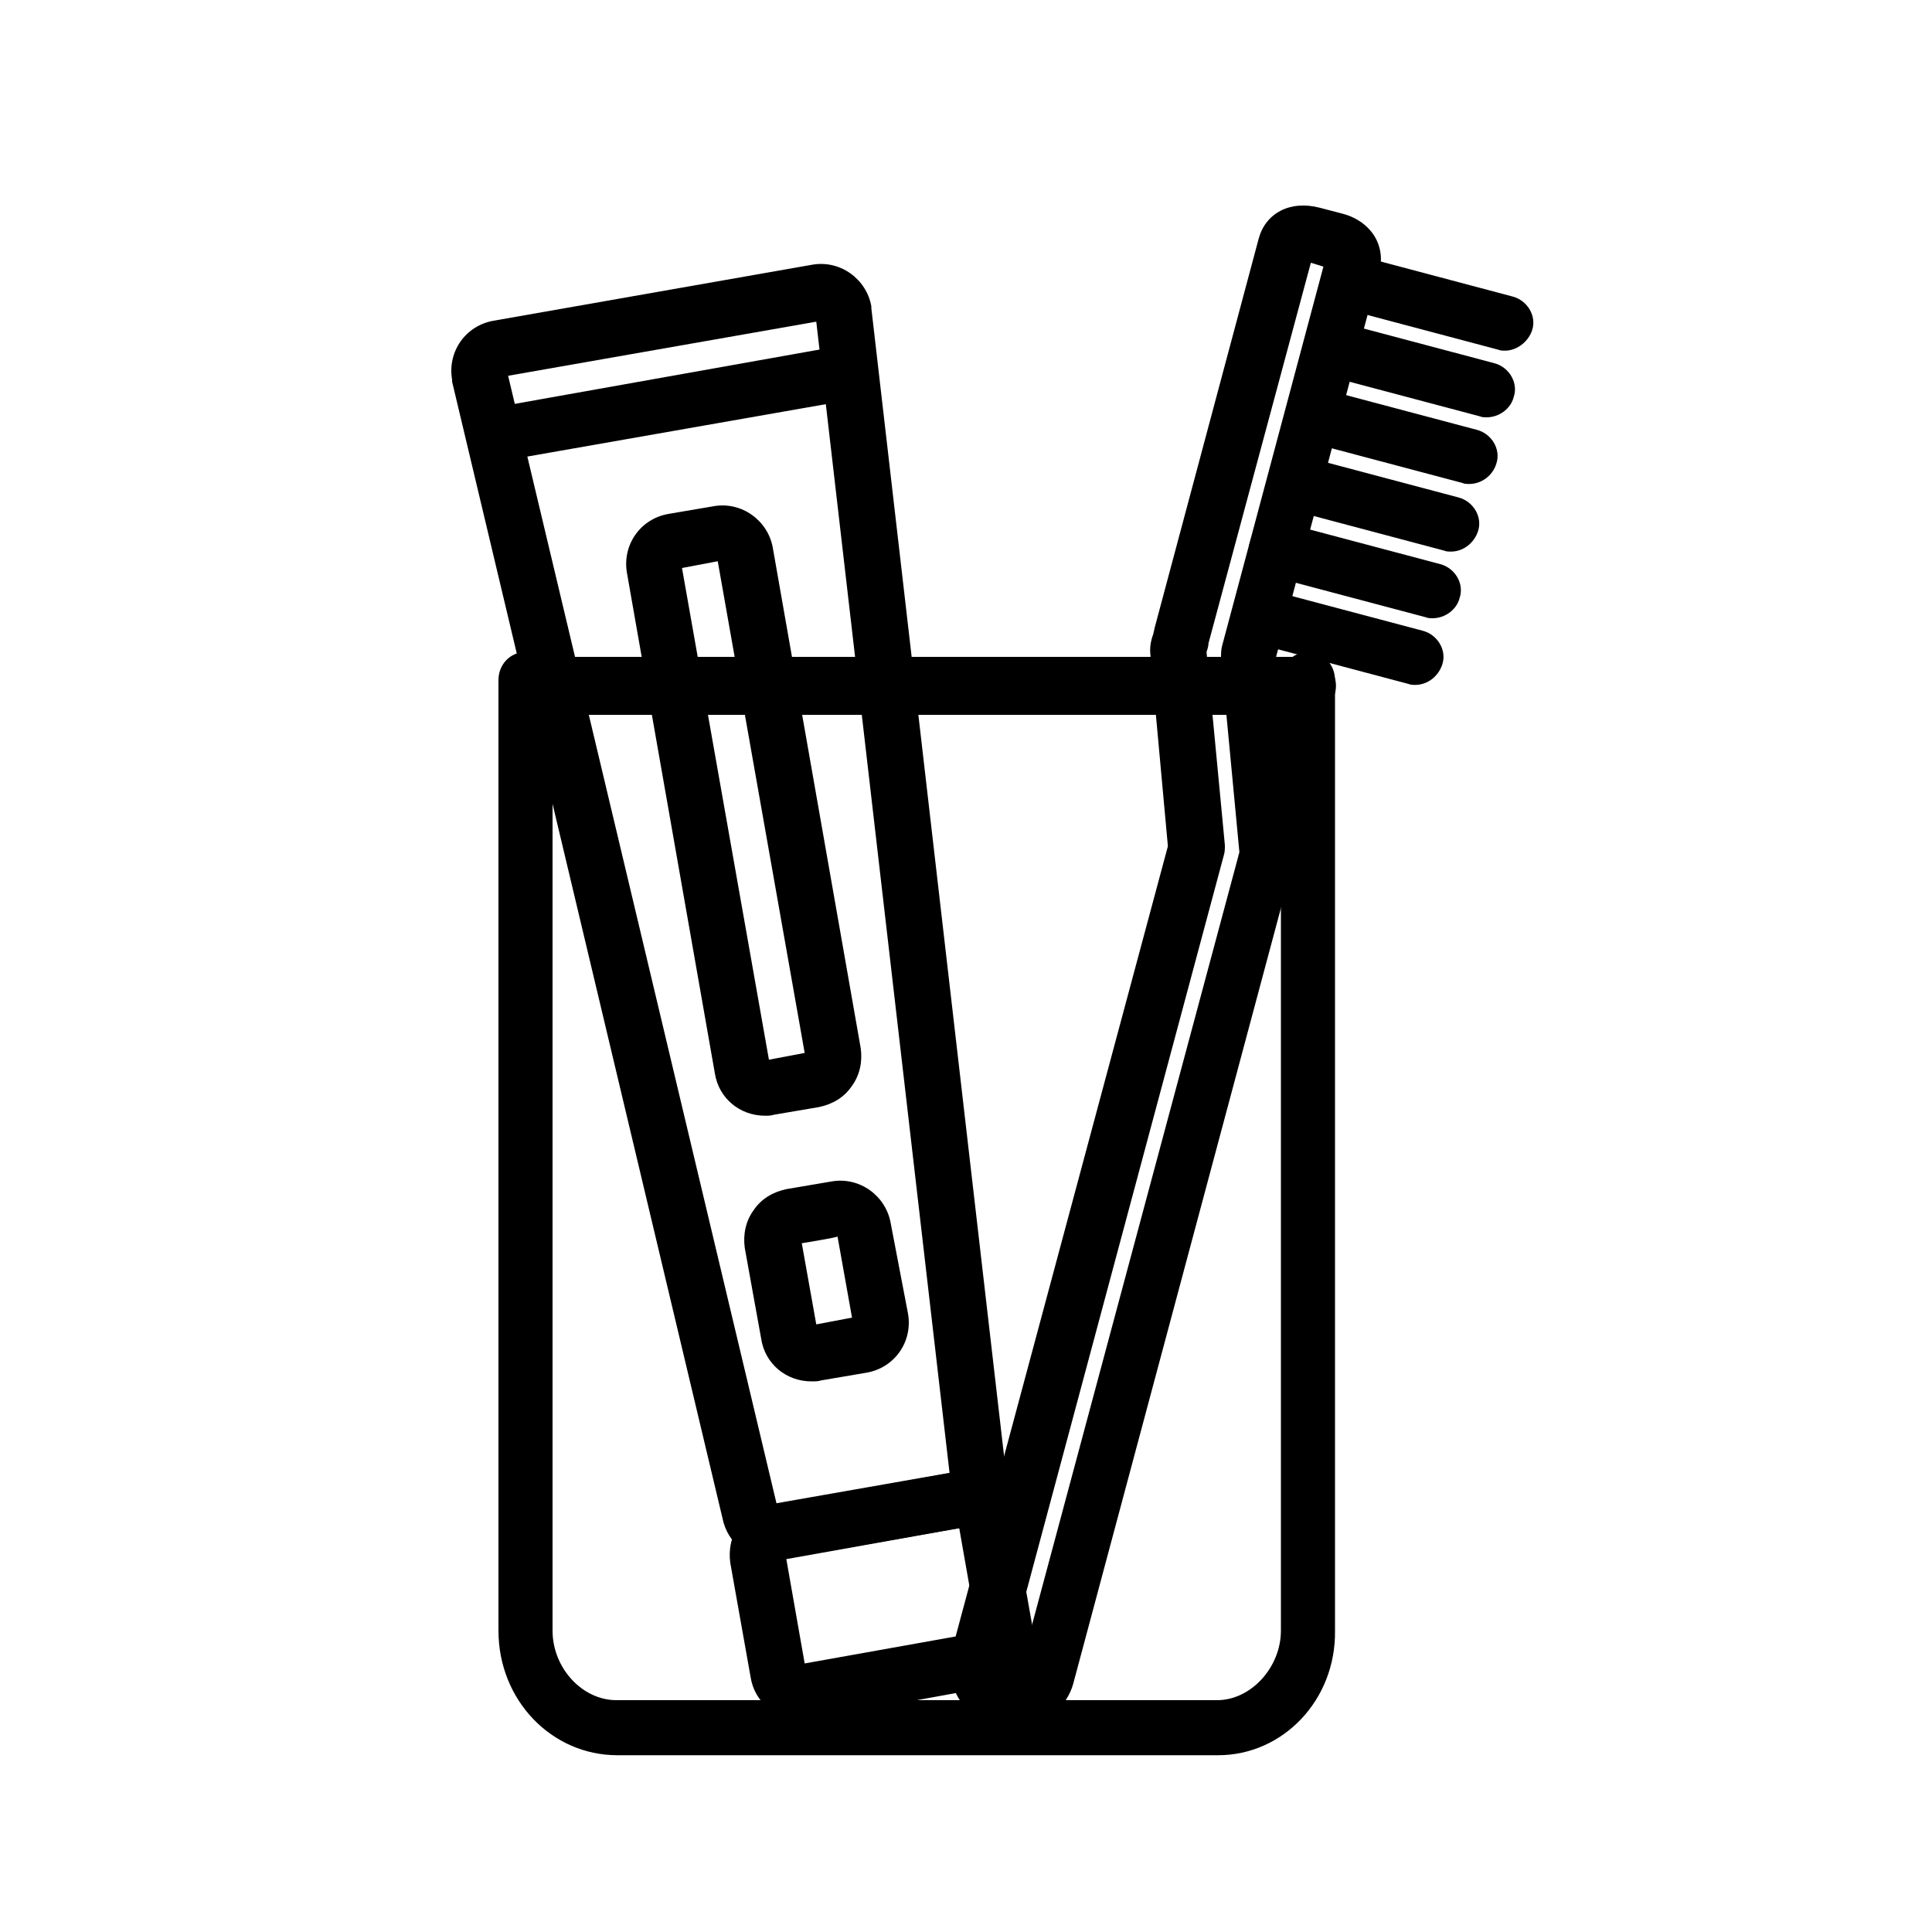 <?xml version="1.0" standalone="no"?><!DOCTYPE svg PUBLIC "-//W3C//DTD SVG 1.1//EN" "http://www.w3.org/Graphics/SVG/1.1/DTD/svg11.dtd"><svg t="1691120638747" class="icon" viewBox="0 0 1024 1024" version="1.1" xmlns="http://www.w3.org/2000/svg" p-id="74132" xmlns:xlink="http://www.w3.org/1999/xlink" width="200" height="200"><path d="M693.248 378.88H279.04c-8.192 0-14.848-7.168-14.848-15.36s6.656-15.36 14.848-15.36h414.208c8.192 0 14.848 7.168 14.848 15.36s-6.656 15.36-14.848 15.36zM424.448 911.36c-13.312 0-24.576-9.216-26.624-22.528l-10.752-60.416c-1.024-7.168 0.512-14.336 4.608-19.968 4.096-6.144 10.24-9.728 17.408-11.264l96.256-16.896c14.848-2.56 28.672 7.68 31.232 22.016l10.752 60.416c2.56 14.848-7.168 28.672-22.016 31.232L429.568 911.36h-5.12z m-7.68-84.992l9.728 55.296 91.648-16.384-9.728-55.296-91.648 16.384z" p-id="74133"></path><path d="M409.6 826.88c-12.8 0-24.064-9.216-26.624-22.016l-143.36-602.624v-1.024c-2.56-14.848 7.168-28.672 22.016-31.232l168.96-29.696c14.848-2.56 28.672 7.68 31.232 22.016v1.024l71.168 615.424c1.024 6.656-0.512 13.824-4.608 19.456-4.096 6.144-10.24 9.728-17.408 11.264L414.72 826.368c-2.048 0.512-3.584 0.512-5.12 0.512zM269.312 199.168l142.336 598.016 91.648-16.384L432.64 170.496l-163.328 28.672z" p-id="74134"></path><path d="M264.192 245.248c-7.168 0-13.312-5.12-14.336-12.288-1.536-8.192 4.096-15.872 11.776-16.896L445.44 183.296c8.192-1.536 15.872 4.096 16.896 11.776 1.536 8.192-4.096 15.872-11.776 16.896l-183.808 32.256c-0.512 0.512-1.536 1.024-2.56 1.024z m141.312 346.112c-13.312 0-24.576-9.216-26.624-22.528l-46.592-265.216c-2.56-14.848 7.168-28.672 22.016-31.232l24.064-4.096c14.848-2.56 28.672 7.68 31.232 22.016l46.592 265.216c1.024 7.168-0.512 14.336-4.608 19.968-4.096 6.144-10.24 9.728-17.408 11.264l-24.064 4.096c-1.536 0.512-3.072 0.512-4.608 0.512z m-44.032-290.304l46.08 260.608 18.944-3.584-46.08-260.608-18.944 3.584zM430.08 732.16c-13.312 0-24.576-9.216-26.624-22.528l-8.704-48.128c-1.024-7.168 0.512-14.336 4.608-19.968 4.096-6.144 10.24-9.728 17.408-11.264l24.064-4.096c14.848-2.56 28.672 7.68 31.232 22.016L481.28 696.32c2.56 14.848-7.168 28.672-22.016 31.232l-24.064 4.096c-1.536 0.512-3.072 0.512-5.12 0.512z m-5.12-73.216l7.68 43.008 18.944-3.584-7.68-43.008c0 0.512-18.944 3.584-18.944 3.584z m115.712 256.512c-2.048 0-4.096-0.512-6.144-1.024l-11.776-3.072c-7.68-2.048-13.824-7.68-16.896-15.872-2.56-6.656-3.072-13.824-1.536-19.968l114.688-427.008-9.216-100.864c-0.512-4.096 0-7.68 1.536-11.776 0-1.024 0.512-1.536 0.512-2.56l55.296-206.848c3.584-13.312 16.384-20.48 32.256-16.384l11.776 3.072c6.144 1.536 11.264 4.608 14.848 8.704 5.12 5.632 7.168 13.824 5.12 21.504l-54.784 204.8 9.216 100.864c0.512 3.584 0 6.656-1.024 10.24v1.024l-115.712 432.128c-3.072 11.264-14.336 23.04-28.16 23.04z m-7.168-31.744l6.656 1.536 0.512-0.512 115.712-431.104c0-0.512 0.512-1.536 0.512-2.048l-9.728-102.912c0-2.048 0-4.096 0.512-6.144L701.44 141.312l-6.656-2.048-54.272 201.728c0 1.536-0.512 3.072-1.024 4.608l9.728 102.4c0 1.536 0 3.584-0.512 5.12l-115.2 429.568v1.024z" p-id="74135"></path><path d="M797.696 185.856c-1.024 0-2.56 0-3.584-0.512l-82.944-22.016c-7.68-2.048-12.8-10.24-10.24-17.92 2.048-7.68 10.24-12.8 17.92-10.24l82.944 22.016c7.68 2.048 12.8 10.24 10.24 17.92-2.048 6.144-8.192 10.752-14.336 10.752z m-9.728 35.328c-1.024 0-2.56 0-3.584-0.512L701.44 198.656c-7.68-2.048-12.8-10.24-10.24-17.92 2.048-7.68 10.24-12.8 17.92-10.24l82.944 22.016c7.68 2.048 12.8 10.24 10.24 17.92-1.536 6.144-7.68 10.752-14.336 10.752z m-9.216 35.328c-1.024 0-2.56 0-3.584-0.512l-82.944-22.016c-7.68-2.048-12.8-10.24-10.24-17.92 2.048-7.68 10.24-12.8 17.92-10.24l82.944 22.016c7.68 2.048 12.8 10.24 10.24 17.92-2.048 6.656-8.192 10.752-14.336 10.752z m-9.728 35.84c-1.024 0-2.56 0-3.584-0.512l-82.944-22.016c-7.68-2.048-12.8-10.24-10.24-17.92 2.048-7.68 10.24-12.8 17.92-10.24l82.944 22.016c7.68 2.048 12.8 10.24 10.24 17.92-2.048 6.144-7.68 10.752-14.336 10.752z m-9.728 35.328c-1.024 0-2.56 0-3.584-0.512l-82.944-22.016c-7.68-2.048-12.8-10.24-10.24-17.92 2.048-7.68 10.24-12.8 17.92-10.24l82.944 22.016c7.68 2.048 12.8 10.24 10.24 17.92-1.536 6.144-7.68 10.752-14.336 10.752z m-9.216 35.328c-1.024 0-2.56 0-3.584-0.512l-82.944-22.016c-7.68-2.048-12.8-10.24-10.24-17.92 2.048-7.68 10.24-12.8 17.92-10.24l82.944 22.016c7.68 2.048 12.8 10.24 10.24 17.92-2.048 6.144-7.68 10.752-14.336 10.752z" p-id="74136"></path><path d="M645.632 930.304H327.168c-34.816 0-62.976-29.184-62.976-66.048V360.448c0-8.192 6.144-14.848 14.336-14.848s14.336 6.656 14.336 14.848v503.808c0 19.968 15.872 36.864 33.792 36.864H645.12c17.92 0 33.792-17.408 33.792-36.864V360.448c0-8.192 6.144-14.848 14.336-14.848s14.336 6.656 14.336 14.848v503.808c0.512 36.864-27.648 66.048-61.952 66.048z" p-id="74137"></path></svg>